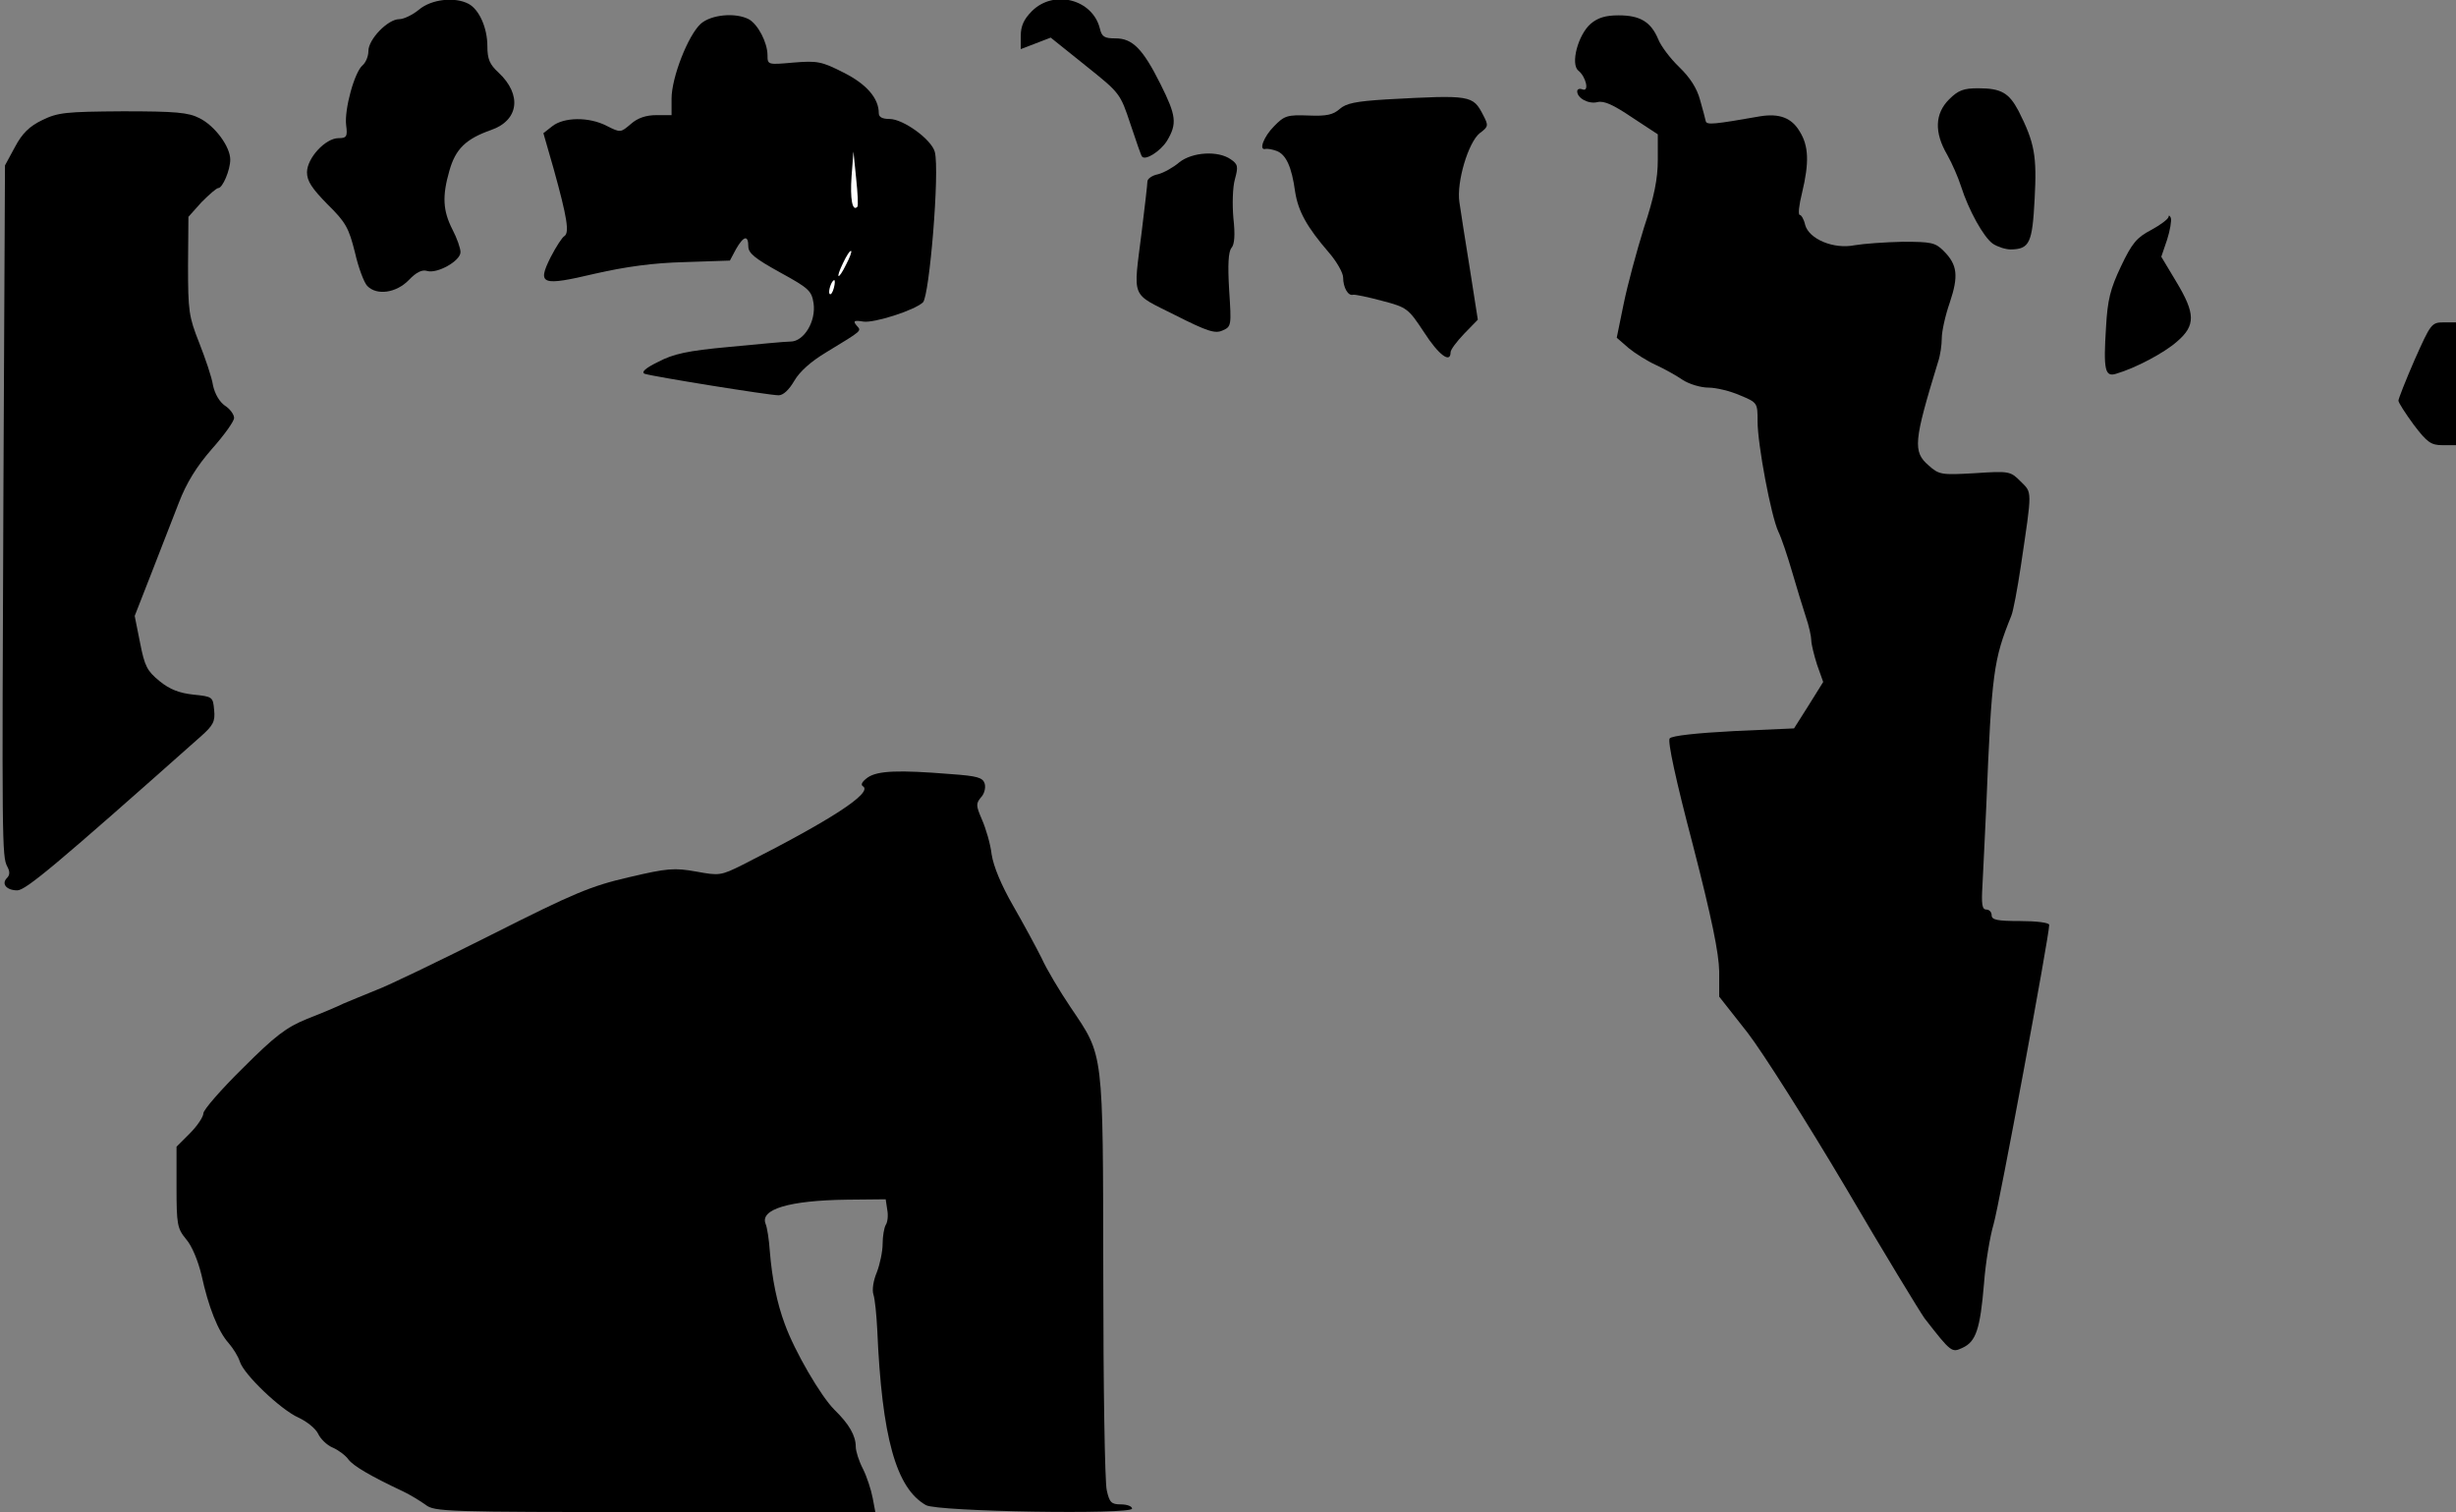 <?xml version="1.0" standalone="no"?>
<!DOCTYPE svg PUBLIC "-//W3C//DTD SVG 20010904//EN"
 "http://www.w3.org/TR/2001/REC-SVG-20010904/DTD/svg10.dtd">
<svg version="1.0" xmlns="http://www.w3.org/2000/svg"
 width="640pt" height="394pt" viewBox="0 0 640 394"
 preserveAspectRatio="xMidYMid meet">
<rect x="0" y="0" width="640" height="394" fill="#808080" stroke="none"/>
<g transform="translate(0,394) scale(0.1,-0.1)"
fill="#000000" stroke="none">
<path fill="#000000" stroke="none" d="M1092 3915 c-17 -14 -40 -25 -52 -25
-29 0 -80 -52 -80 -83 0 -14 -7 -30 -15 -37 -21 -17 -48 -115 -43 -156 4 -30
1 -34 -20 -34 -34 0 -82 -52 -82 -89 0 -23 13 -42 53 -83 48 -47 56 -62 72
-126 9 -40 24 -79 32 -87 25 -26 76 -18 108 15 20 21 35 28 48 24 26 -8 87 26
87 49 0 10 -9 36 -21 59 -25 49 -27 87 -8 153 16 57 43 83 108 106 73 25 82
92 20 150 -23 21 -29 35 -29 69 0 47 -21 95 -49 110 -36 19 -97 12 -129 -15z"/>
<path fill="#000000" stroke="none" d="M2689 3911 c-21 -21 -29 -39 -29 -64
l0 -35 39 15 39 15 91 -73 c90 -72 90 -72 117 -153 15 -45 28 -83 30 -84 9
-11 48 14 65 41 27 45 24 66 -17 148 -46 92 -73 119 -117 119 -29 0 -36 4 -41
26 -19 76 -120 102 -177 45z"/>
<path fill="#000000" stroke="none" d="M1826 3878 c-33 -30 -76 -140 -76 -195
l0 -43 -39 0 c-27 0 -49 -7 -67 -23 -27 -23 -27 -23 -63 -5 -46 24 -112 23
-142 -1 l-23 -18 27 -94 c35 -126 41 -165 28 -174 -6 -3 -22 -28 -36 -55 -36
-72 -24 -76 116 -43 79 18 151 28 232 30 l119 4 16 30 c20 35 32 37 32 7 0
-18 18 -32 83 -68 75 -41 82 -48 87 -80 7 -47 -25 -100 -60 -100 -14 0 -86 -7
-160 -14 -109 -10 -145 -18 -185 -39 -33 -16 -45 -27 -35 -31 21 -7 324 -56
349 -56 12 0 27 14 41 38 14 24 43 50 83 74 97 59 92 55 79 70 -10 12 -6 14
18 10 28 -4 132 29 155 50 17 16 44 342 31 392 -8 32 -82 86 -118 86 -19 0
-28 5 -28 15 0 39 -32 76 -92 106 -57 29 -68 31 -130 26 -67 -6 -68 -6 -68 19
0 33 -25 81 -49 94 -35 18 -98 12 -125 -12z"/>
<path fill="#ffffff" stroke="none" d="M2234 3401 c-13 -13 -19 21 -15 79 l5
65 7 -70 c4 -38 6 -72 3 -74z"/>
<path fill="#ffffff" stroke="none" d="M2205 3251 c-21 -43 -29 -39 -8 4 9 19
18 33 21 31 2 -2 -4 -18 -13 -35z"/>
<path fill="#ffffff" stroke="none" d="M2173 3190 c-3 -12 -8 -19 -11 -16 -5
6 5 36 12 36 2 0 2 -9 -1 -20z"/>
<path fill="#000000" stroke="none" d="M4145 3878 c-33 -29 -53 -105 -32 -122
20 -16 29 -56 11 -49 -8 3 -14 1 -14 -5 0 -18 30 -34 53 -28 17 4 41 -7 90
-40 l67 -44 0 -67 c0 -48 -9 -95 -36 -176 -19 -61 -43 -150 -53 -199 l-18 -88
31 -27 c17 -14 49 -34 71 -44 22 -10 54 -28 70 -39 17 -11 47 -20 67 -20 20 0
57 -9 82 -20 46 -19 46 -20 46 -68 0 -60 35 -246 54 -287 8 -16 24 -64 36
-105 12 -41 28 -94 36 -118 8 -23 14 -51 14 -61 0 -9 7 -38 15 -63 l16 -45
-38 -61 -38 -60 -157 -7 c-96 -5 -161 -12 -167 -19 -6 -7 16 -109 60 -276 50
-194 68 -283 69 -331 l0 -66 74 -94 c40 -52 154 -232 256 -404 100 -171 193
-323 205 -340 70 -90 71 -90 99 -77 35 16 46 48 56 167 4 55 16 125 25 155 14
47 145 752 145 780 0 6 -34 10 -75 10 -60 0 -75 3 -75 15 0 8 -6 15 -14 15
-11 0 -13 14 -10 63 2 34 6 127 10 207 14 349 19 381 65 495 5 11 16 70 25
130 30 202 30 190 -1 221 -26 26 -29 27 -119 21 -87 -5 -93 -4 -120 20 -42 36
-39 63 24 269 6 17 10 45 10 63 0 17 9 59 21 93 23 69 20 98 -16 134 -22 22
-32 24 -107 24 -46 -1 -102 -5 -125 -9 -55 -11 -119 16 -129 53 -3 14 -10 26
-14 26 -5 0 -2 26 6 58 19 79 17 122 -6 159 -21 36 -53 48 -103 40 -120 -21
-139 -23 -142 -13 -1 6 -8 31 -15 56 -8 30 -26 58 -54 85 -23 22 -48 55 -55
73 -19 45 -47 62 -103 62 -34 0 -54 -6 -73 -22z"/>
<path fill="#000000" stroke="none" d="M5079 3681 c-37 -37 -39 -86 -5 -144
13 -23 29 -60 36 -82 20 -63 59 -133 83 -150 12 -8 33 -15 47 -15 49 1 56 17
62 132 6 112 0 146 -42 229 -25 47 -45 59 -105 59 -38 0 -52 -5 -76 -29z"/>
<path fill="#000000" stroke="none" d="M3613 3681 c-80 -5 -105 -10 -122 -25
-17 -15 -34 -19 -81 -17 -55 2 -63 0 -90 -28 -27 -27 -41 -64 -22 -59 4 1 17
-1 28 -5 25 -9 40 -41 49 -107 8 -51 31 -92 87 -157 21 -24 38 -54 38 -66 0
-26 13 -49 26 -45 5 1 39 -6 76 -16 65 -17 68 -20 109 -82 38 -59 69 -82 69
-52 0 7 16 28 35 48 l36 37 -21 134 c-12 74 -24 151 -27 172 -8 52 23 156 53
180 23 17 23 20 9 47 -27 52 -31 53 -252 41z"/>
<path fill="#000000" stroke="none" d="M110 3627 c-33 -16 -52 -34 -71 -70
l-26 -48 -4 -832 c-4 -934 -4 -969 10 -995 7 -13 7 -22 -1 -30 -15 -15 -1 -32
27 -32 22 0 101 66 477 400 34 30 39 40 36 70 -3 34 -4 35 -54 40 -36 4 -61
13 -88 35 -33 27 -39 39 -51 100 l-14 70 43 110 c24 61 56 144 72 185 20 52
46 94 86 140 32 36 58 72 58 81 0 9 -11 24 -24 32 -14 10 -26 30 -31 53 -3 21
-20 70 -36 111 -27 68 -29 83 -29 201 l1 127 34 38 c20 20 39 37 44 37 11 0
31 47 31 74 0 34 -40 88 -80 108 -29 15 -62 18 -200 18 -149 -1 -169 -3 -210
-23z"/>
<path fill="#000000" stroke="none" d="M3073 3517 c-15 -13 -40 -27 -55 -31
-16 -3 -28 -12 -28 -19 0 -7 -7 -67 -15 -132 -22 -177 -30 -157 87 -216 85
-43 105 -49 124 -40 23 10 23 13 17 105 -4 67 -2 100 6 110 8 9 10 34 5 78 -3
35 -2 80 4 101 9 33 8 39 -11 52 -33 23 -100 19 -134 -8z"/>
<path fill="#000000" stroke="none" d="M5651 3375 c-1 -6 -21 -21 -45 -34 -38
-20 -50 -34 -79 -95 -28 -59 -35 -87 -39 -159 -7 -110 -3 -130 26 -121 51 15
125 54 159 84 49 42 48 73 -2 156 l-39 65 15 44 c8 25 12 50 10 57 -3 7 -6 8
-6 3z"/>
<path fill="#000000" stroke="none" d="M6292 3002 c-23 -53 -42 -101 -42 -106
0 -5 18 -33 40 -63 35 -46 45 -53 75 -53 l35 0 0 160 0 160 -32 0 c-32 0 -34
-4 -76 -98z"/>
<path fill="#000000" stroke="none" d="M2261 1914 c-15 -11 -19 -19 -12 -23
26 -17 -86 -89 -313 -204 -58 -29 -62 -29 -122 -18 -57 10 -74 9 -176 -15 -99
-23 -142 -41 -358 -150 -135 -68 -270 -133 -300 -144 -30 -12 -68 -28 -85 -35
-16 -8 -59 -26 -95 -40 -54 -22 -83 -44 -167 -128 -57 -56 -103 -109 -103
-118 0 -9 -16 -33 -35 -52 l-35 -35 0 -105 c0 -98 2 -108 25 -136 15 -17 31
-56 40 -93 18 -83 43 -147 71 -178 12 -14 25 -35 29 -48 10 -33 106 -125 153
-146 22 -10 45 -29 51 -42 6 -13 23 -30 38 -36 16 -7 34 -21 41 -31 13 -17 57
-43 142 -83 19 -9 45 -25 59 -35 23 -18 50 -19 598 -19 l574 0 -7 37 c-4 21
-15 55 -25 75 -11 21 -19 47 -19 58 0 29 -17 59 -56 97 -35 35 -103 151 -129
223 -20 54 -33 116 -39 190 -2 30 -7 62 -11 71 -15 38 61 61 212 63 l101 1 4
-27 c3 -15 1 -33 -4 -40 -4 -7 -8 -29 -8 -49 0 -20 -7 -53 -15 -74 -9 -21 -13
-46 -9 -58 4 -12 8 -53 10 -92 12 -280 49 -413 127 -457 30 -17 537 -25 537
-9 0 6 -13 11 -29 11 -25 0 -30 5 -37 37 -5 21 -9 272 -9 558 -1 593 2 571
-85 700 -29 43 -63 100 -76 129 -14 28 -47 89 -74 136 -31 54 -51 102 -56 134
-3 27 -15 67 -25 90 -16 37 -16 42 -3 58 9 9 13 25 10 36 -5 16 -19 20 -89 25
-135 11 -190 9 -216 -9z"/>
</g>
</svg>
